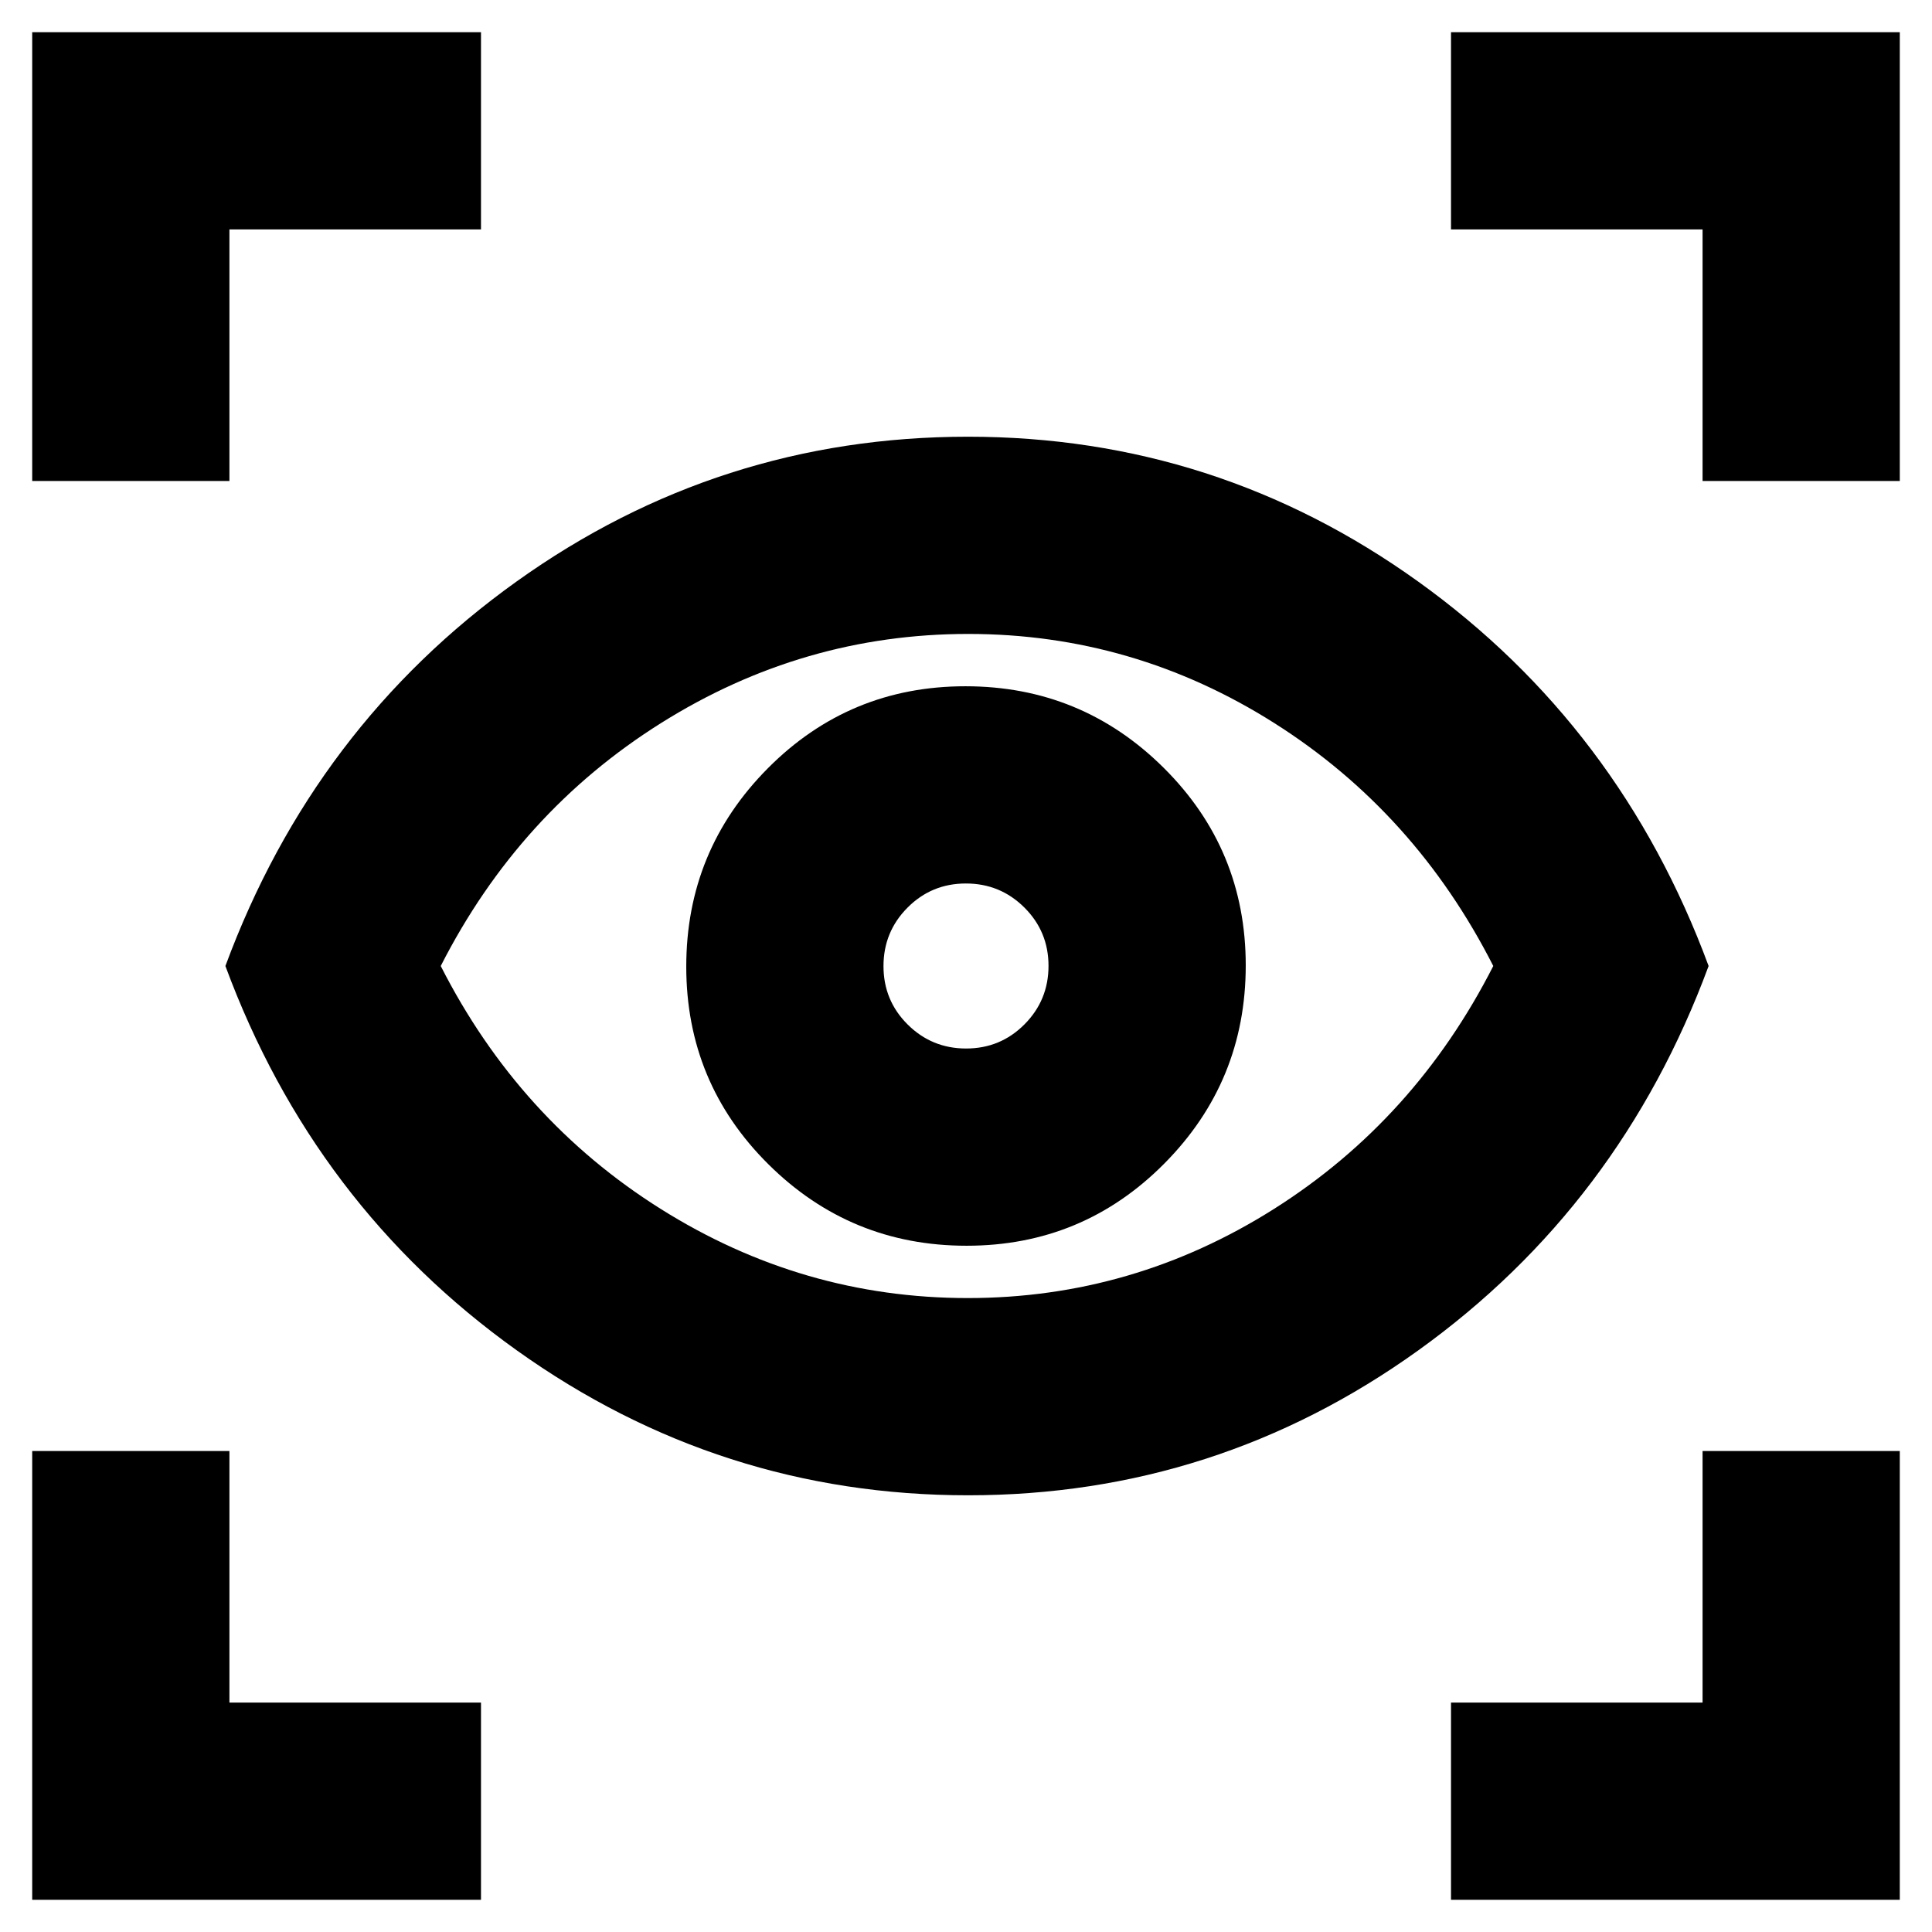 <svg xmlns="http://www.w3.org/2000/svg" height="20" viewBox="0 -960 960 960" width="20"><path d="M16-16v-223h98v125h125v98H16Zm705 0v-98h125v-125h98v223H721ZM481.034-217q-123.415 0-224.224-72Q156-361 112-480q44-119 144.595-191T481-743q123.429 0 223.714 72Q805-599 849-480q-44 119-144.275 191t-223.691 72Zm-.159-98q82.125 0 152.179-44.3T742-480q-38.839-76.4-108.795-120.7T481.125-645Q399-645 328.446-600.7T219-480q38.839 76.4 109.295 120.7t152.58 44.3Zm-.582-26Q538-341 578.5-381.793q40.5-40.793 40.5-98.5T578.207-578.5q-40.793-40.5-98.5-40.5T381.5-578.207q-40.5 40.793-40.5 98.5t40.793 98.207q40.793 40.5 98.5 40.5Zm-.234-98Q463-439 451-450.941t-12-29Q439-497 450.941-509t29-12Q497-521 509-509.059t12 29Q521-463 509.059-451t-29 12ZM16-721v-223h223v98H114v125H16Zm830 0v-125H721v-98h223v223h-98ZM481-480Z"/></svg>